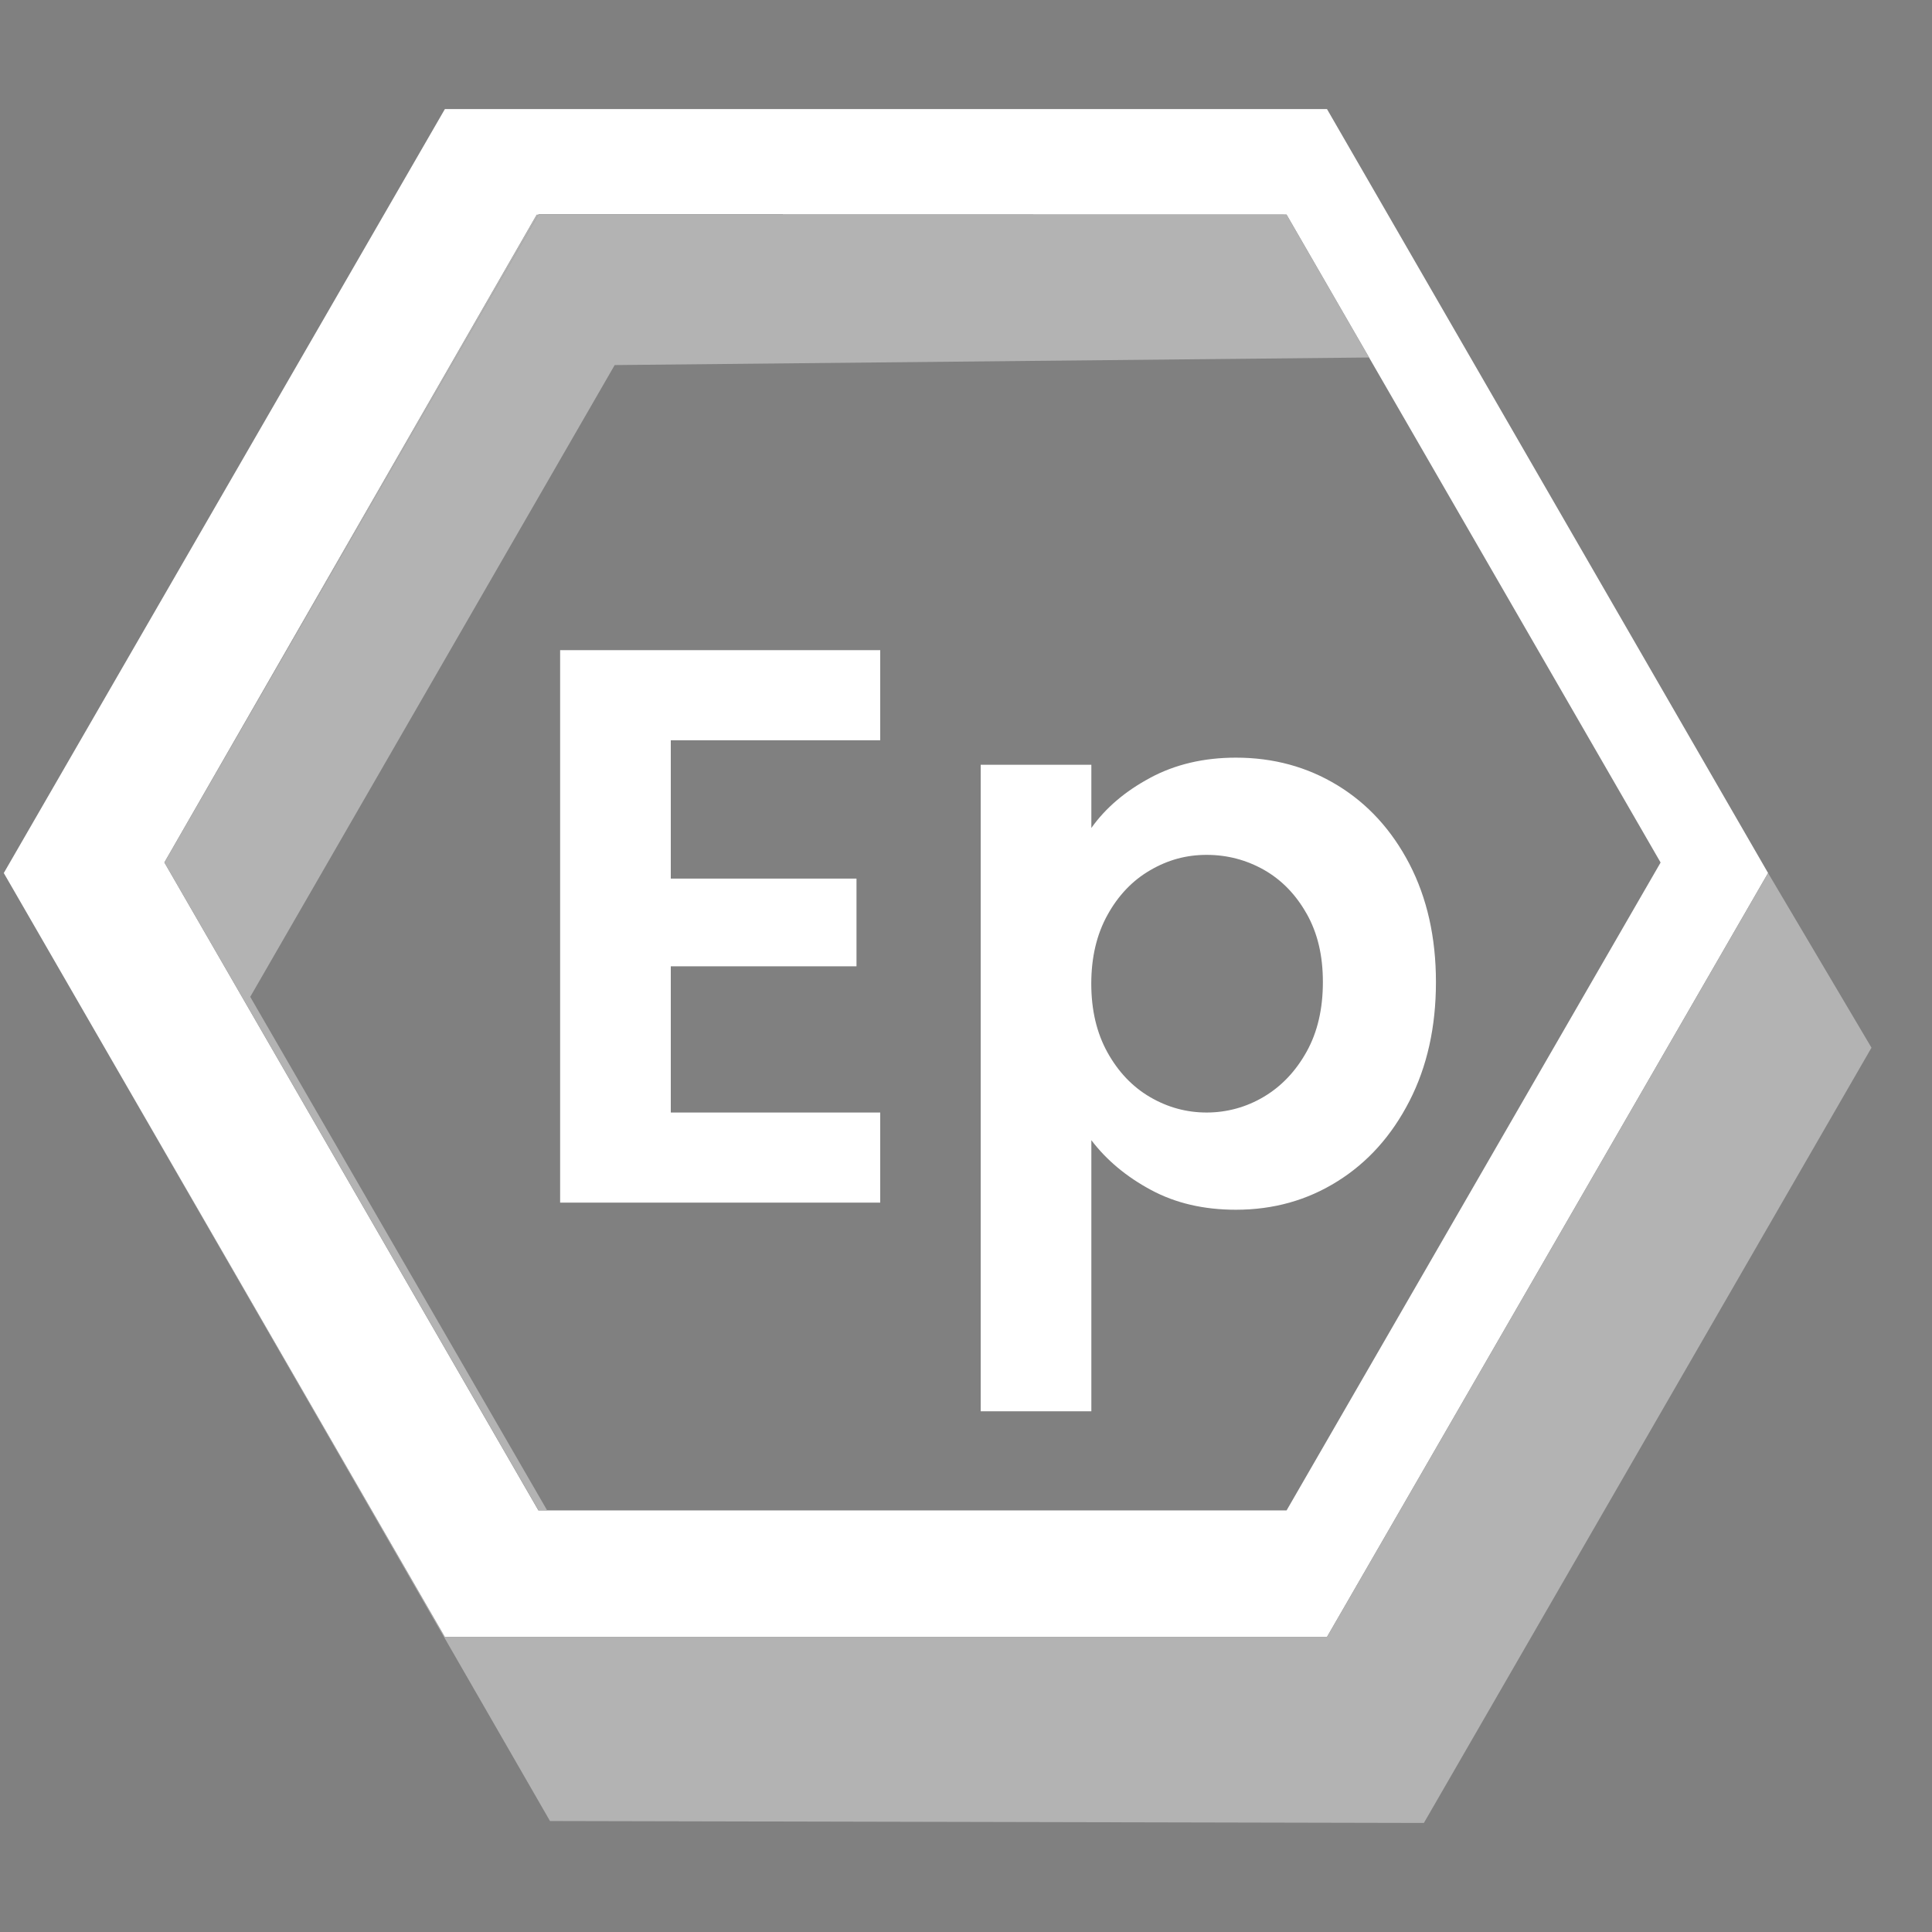 <?xml version="1.0" encoding="UTF-8"?>
<svg id="Layer_1" data-name="Layer 1" xmlns="http://www.w3.org/2000/svg" viewBox="0 0 250 250">
  <rect x="0" y="0" width="250" height="250" fill="#808080" stroke="none"/>
  <defs>
    <style>
      .cls-1 {
        fill: none;
      }

      .cls-2 {
        fill: #b3b3b3;
      }

      .cls-3 {
        fill: #fff;
      }
    </style>
  </defs>
  <g>
    <polygon class="cls-1" points="171.71 211.82 228.79 112.97 228.11 114.14 171.71 211.82"/>
    <path class="cls-3" d="M171.71,211.82l56.4-97.68.68-1.17L171.71,14.11H57.57L.49,112.97l13.21,22.89,43.86,75.97h114.15ZM69.45,27.79h.21s.01-.02.01-.02h96.81l48.4,83.84-48.4,83.84h-96.81L21.27,111.6,69.45,27.79Z"/>
    <polygon points="69.68 27.77 69.67 27.79 166.48 27.77 69.68 27.77"/>
    <polygon class="cls-2" points="228.79 112.97 171.71 211.82 57.57 211.82 13.71 135.86 71.17 235.64 184.25 235.89 242.17 135.57 228.79 112.97"/>
    <polygon class="cls-2" points="69.45 27.79 21.27 111.6 69.67 27.79 69.45 27.79"/>
    <polygon class="cls-2" points="70.8 195.44 32.38 128.99 79.54 47.24 177.16 46.26 166.48 27.77 69.67 27.79 21.27 111.6 69.68 195.44 70.8 195.44"/>
  </g>
  <g>
    <path class="cls-3" d="M86.8,95.79v17.9h24.03v11.35h-24.03v18.92h27.1v11.66h-41.42v-71.49h41.42v11.66h-27.1Z"/>
    <path class="cls-3" d="M148.83,100.65c3.24-1.74,6.94-2.61,11.1-2.61,4.84,0,9.22,1.19,13.14,3.58,3.92,2.39,7.02,5.78,9.31,10.18,2.28,4.4,3.43,9.5,3.43,15.29s-1.14,10.93-3.43,15.39c-2.29,4.47-5.39,7.93-9.31,10.38-3.92,2.46-8.3,3.68-13.14,3.68-4.16,0-7.82-.85-10.99-2.56-3.17-1.7-5.75-3.85-7.72-6.44v35.08h-14.32v-83.66h14.32v8.18c1.84-2.59,4.38-4.76,7.62-6.49ZM169.08,118.24c-1.4-2.49-3.24-4.38-5.52-5.68-2.29-1.29-4.76-1.94-7.42-1.94s-5.03.66-7.31,1.99c-2.29,1.33-4.13,3.26-5.52,5.78-1.4,2.52-2.1,5.49-2.1,8.9s.7,6.38,2.1,8.9c1.4,2.52,3.24,4.45,5.52,5.78,2.28,1.33,4.72,1.99,7.31,1.99s5.13-.68,7.42-2.05c2.28-1.36,4.12-3.31,5.52-5.83s2.1-5.52,2.1-9-.7-6.36-2.1-8.85Z"/>
  </g>
</svg>